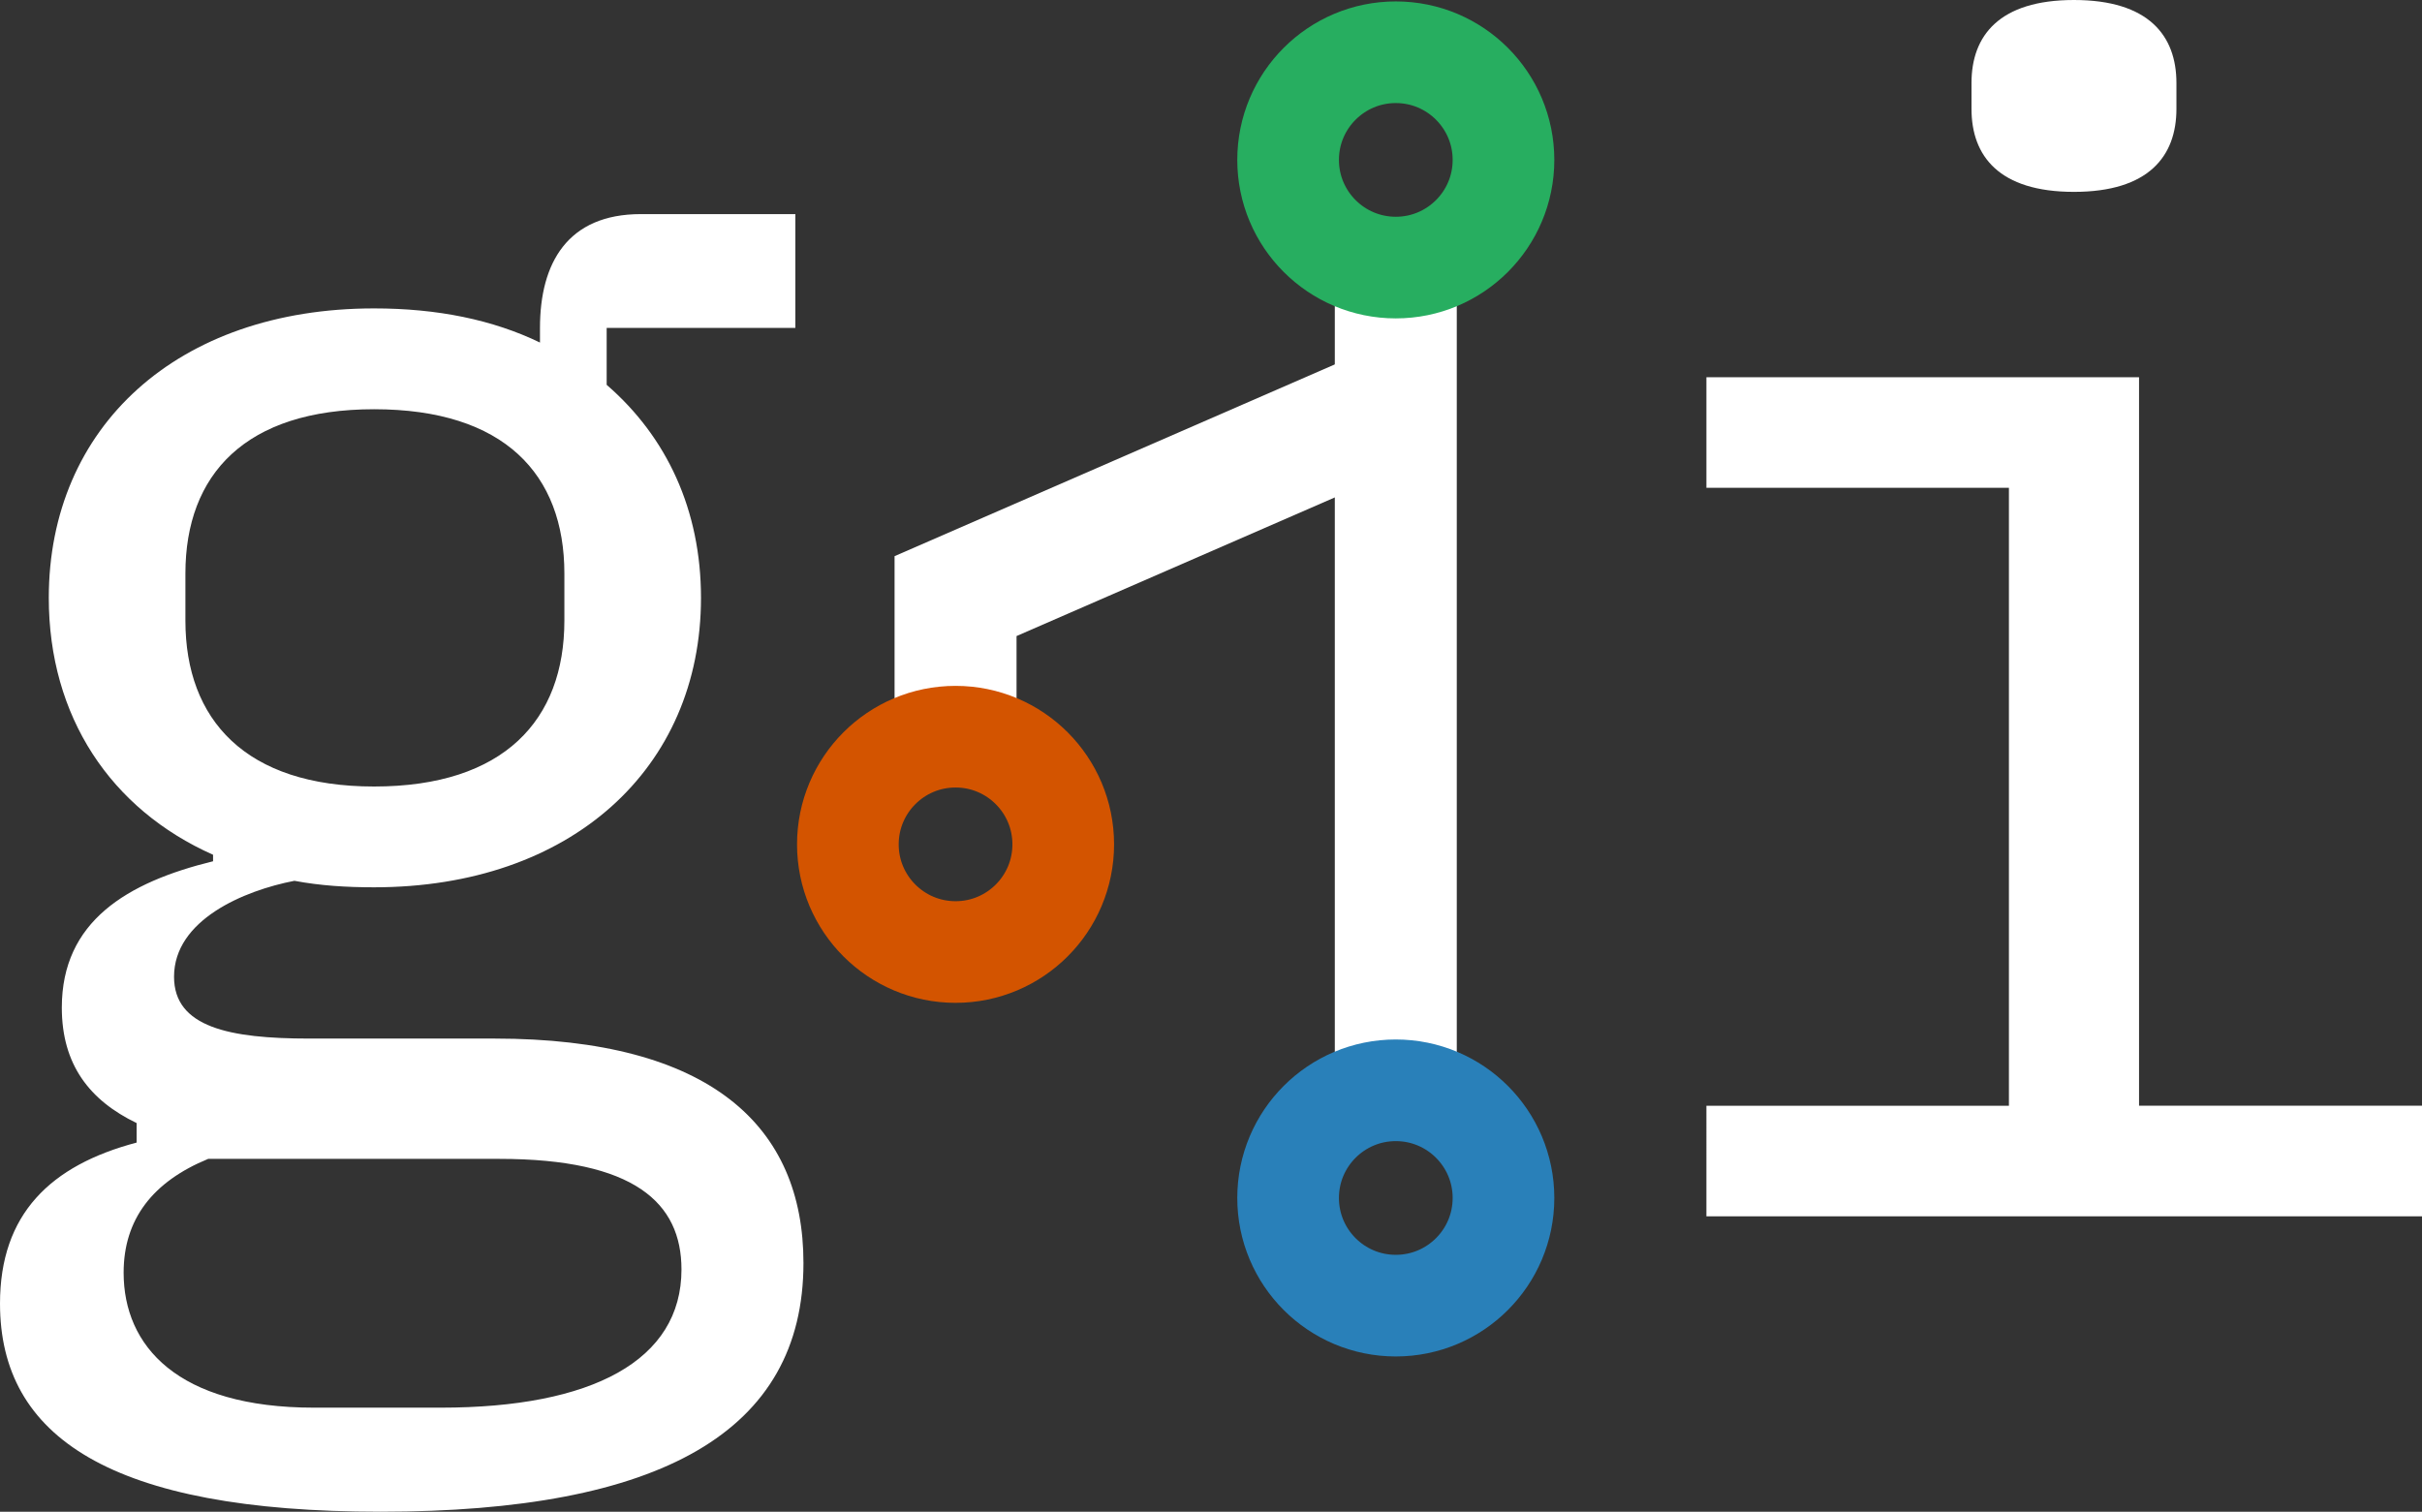 <?xml version="1.0" encoding="UTF-8" standalone="no"?>
<!-- Created with Inkscape (http://www.inkscape.org/) -->

<svg
   width="63.042mm"
   height="39.357mm"
   viewBox="0 0 63.042 39.357"
   version="1.1"
   id="svg1"
   xmlns:inkscape="http://www.inkscape.org/namespaces/inkscape"
   xmlns:sodipodi="http://sodipodi.sourceforge.net/DTD/sodipodi-0.dtd"
   xmlns="http://www.w3.org/2000/svg"
   xmlns:svg="http://www.w3.org/2000/svg">
  <rect x="0" y="0" width="63.042" height="39.357" fill="#333333" stroke="none"/>
  <sodipodi:namedview
     id="namedview1"
     pagecolor="#ffffff"
     bordercolor="#000000"
     borderopacity="0.25"
     inkscape:showpageshadow="2"
     inkscape:pageopacity="0.0"
     inkscape:pagecheckerboard="0"
     inkscape:deskcolor="#d1d1d1"
     inkscape:document-units="px"
     showguides="true">
    <sodipodi:guide
       position="24.758,21.216"
       orientation="1,0"
       id="guide4"
       inkscape:locked="false" />
    <sodipodi:guide
       position="24.758,30.777"
       orientation="0,-1"
       id="guide5"
       inkscape:locked="false" />
    <inkscape:page
       x="0"
       y="0"
       width="63.042"
       height="39.357"
       id="page2"
       margin="0"
       bleed="0" />
  </sodipodi:namedview>
  <defs
     id="defs1" />
  <g
     inkscape:label="Layer 1"
     inkscape:groupmode="layer"
     id="layer1"
     transform="translate(-77.063,-80.383)">
    <path
       style="font-size:42.333px;font-family:'IBM Plex mono';-inkscape-font-specification:'IBM Plex mono';fill:#ffffff;fill-opacity:1;stroke:none;stroke-width:3.969;stroke-linejoin:round;stroke-opacity:1"
       d="m 97.976,113.263 c 0,-3.556 -2.413,-5.842 -8.043,-5.842 h -4.826 c -2.074,0 -3.514,-0.296 -3.514,-1.609 0,-1.482 1.82,-2.244 3.133,-2.498 0.677,0.127 1.355,0.169 2.074,0.169 5.122,0 8.509,-3.09 8.509,-7.535 0,-2.286 -0.889,-4.191 -2.455,-5.546 v -1.482 h 4.911 v -2.963 h -4.022 c -1.905,0 -2.625,1.27 -2.625,2.963 v 0.381 c -1.228,-0.593 -2.667,-0.889 -4.318,-0.889 -5.122,0 -8.467,3.09 -8.467,7.535 0,3.09 1.609,5.503 4.276,6.689 v 0.169 c -2.244,0.55 -3.937,1.566 -3.937,3.81 0,1.482 0.72,2.413 1.947,3.006 v 0.508 c -2.244,0.593 -3.556,1.863 -3.556,4.191 0,3.471 2.879,5.419 9.906,5.419 7.281,0 11.007,-2.074 11.007,-6.477 z m -3.175,0.169 c 0,2.371 -2.328,3.598 -6.265,3.598 h -3.302 c -3.556,0 -4.953,-1.609 -4.953,-3.514 0,-1.397 0.762,-2.371 2.201,-2.963 h 7.578 c 3.514,0 4.741,1.143 4.741,2.879 z m -8.001,-12.573 c -3.344,0 -4.911,-1.736 -4.911,-4.318 v -1.228 c 0,-2.582 1.566,-4.276 4.911,-4.276 3.387,0 4.953,1.693 4.953,4.276 v 1.228 c 0,2.582 -1.566,4.318 -4.953,4.318 z M 131.046,85.378 c 1.947,0 2.667,-0.931 2.667,-2.159 v -0.677 c 0,-1.228 -0.72,-2.159 -2.667,-2.159 -1.947,0 -2.667,0.931 -2.667,2.159 v 0.677 c 0,1.228 0.72,2.159 2.667,2.159 z m -9.567,26.67 h 18.627 v -2.879 h -7.366 V 90.204 h -11.261 v 2.879 h 7.874 v 16.087 h -7.874 z"
       id="text5"
       aria-label="g i"
       sodipodi:nodetypes="sssscssccccsscssccsccssssssscssssssssssssssssccccccccccc" />
    <path
       style="fill:#ffffff;stroke:#ffffff;stroke-width:3.175;stroke-linejoin:round;stroke-dasharray:none;stroke-opacity:1"
       d="M 113.394,88.209 V 108.106 Z"
       id="path4" />
    <path
       style="fill:none;fill-opacity:1;stroke:#ffffff;stroke-width:3.175;stroke-linecap:butt;stroke-linejoin:miter;stroke-dasharray:none;stroke-opacity:1"
       d="m 113.394,90.91 -11.459,4.992 v 4.838 -4.838 z"
       id="path5"
       sodipodi:nodetypes="ccccc" />
    <circle
       style="fill:none;stroke:#27ae60;stroke-width:2.646;stroke-linejoin:round;stroke-dasharray:none;stroke-opacity:1"
       id="path1"
       cx="113.394"
       cy="84.546"
       r="2.803" />
    <circle
       style="fill:none;stroke:#d35400;stroke-width:2.646;stroke-linejoin:round;stroke-dasharray:none;stroke-opacity:1"
       id="path1-3"
       cx="101.935"
       cy="102.365"
       r="2.803" />
    <circle
       style="fill:none;stroke:#2980b9;stroke-width:2.646;stroke-linejoin:round;stroke-dasharray:none;stroke-opacity:1"
       id="path1-2"
       cx="113.394"
       cy="111.571"
       r="2.803"
       inkscape:export-filename="gai_logo_dark.svg"
       inkscape:export-xdpi="96"
       inkscape:export-ydpi="96" />
  </g>
</svg>
